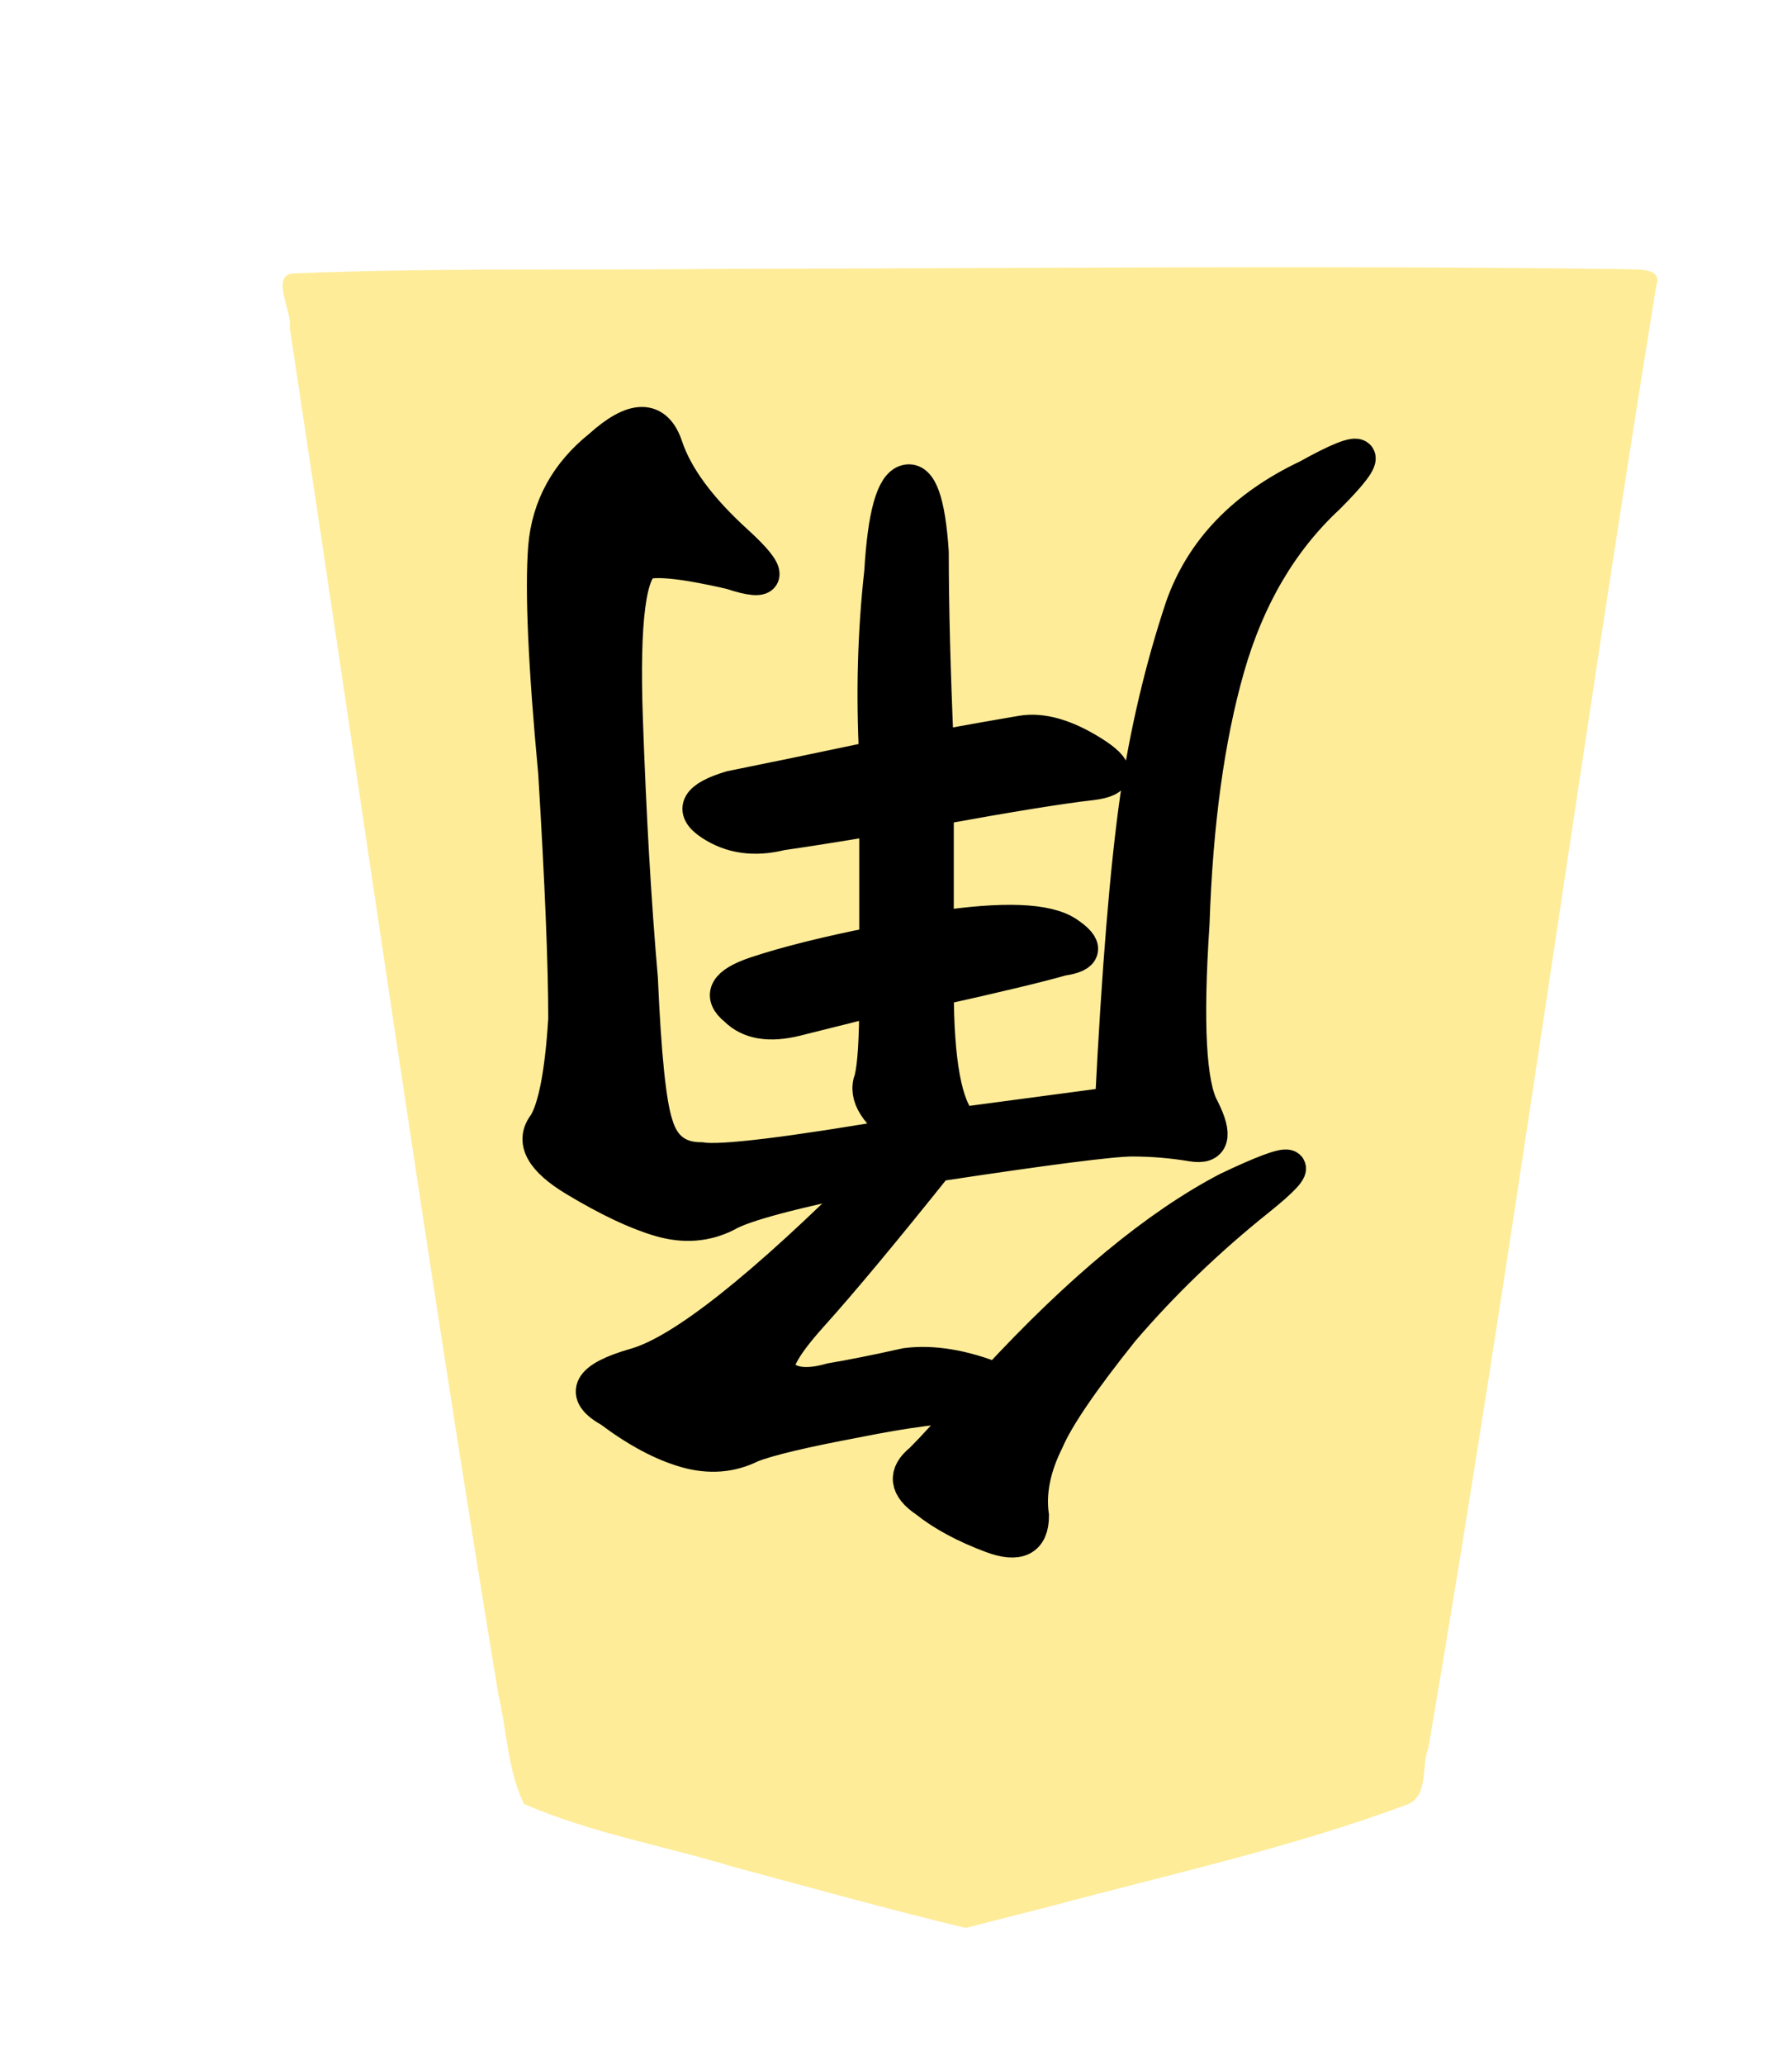 <svg height="60" width="52.101" xmlns="http://www.w3.org/2000/svg" xmlns:xlink="http://www.w3.org/1999/xlink"><filter id="a"><feGaussianBlur in="SourceAlpha" result="blur" stdDeviation="2"/><feOffset dx="2" dy="2" result="offsetBlur"/><feBlend in="SourceGraphic" in2="offsetBlur" mode="normal"/></filter><g filter="url(#a)" transform="translate(5 5)"><path d="m18.495 1.628c-3.456.929-6.977 1.698-10.327 2.948-.609.259-.384 1.123-.596 1.636-2.415 14.123-4.33 28.348-6.626 42.488-.206.557.615.452.937.48 8.671.116 17.344.02 26.016.01 4.197-.052 8.399.036 12.592-.132.81.018.103-1.093.187-1.573-2.01-13.24-3.891-26.51-6.066-39.72-.253-1.05-.266-2.217-.749-3.182-1.952-.847-4.093-1.218-6.133-1.84-2.23-.596-4.46-1.222-6.702-1.76z" fill="#feec99" transform="matrix(-1 0 0 -1 42.101 50)"/></g><path d="m-28.253-40.833q1.167 0 3.354-.438 2.333-.438 3.062-.729.875-.438 1.896-.146 1.021.292 2.188 1.167 1.312.729-.729 1.312-2.042.583-7 5.542 3.646-.729 4.375-1.167.875-.438 1.896-.146 1.021.292 2.479 1.167 1.458.875.875 1.604-.438.729-.583 3.062 0 2.333.292 7.146.438 4.667.292 6.562-.146 1.75-1.604 2.917-1.458 1.312-1.896 0-.438-1.312-2.042-2.771-1.604-1.458.146-.875 1.896.438 2.479.292.729-.292.583-4.521-.146-4.229-.438-7.583-.146-3.354-.438-4.229-.292-1.021-1.312-1.021-.875-.146-5.979.729 1.312.875 1.021 1.604-.146.583-.146 2.333l2.333-.583q1.167-.292 1.75.292.729.583-.583 1.021-1.312.438-3.5.875v3.646q1.75-.292 2.771-.438 1.167-.292 2.042.292.875.583-.583 1.021-1.458.292-4.229.875.146 2.771-.146 5.396-.146 2.479-.729 2.625-.583.146-.729-2.042 0-2.333-.146-5.687-1.604.292-2.479.438-.875.146-2.042-.583-1.167-.729 0-.875 1.312-.146 4.521-.729v-3.5q-2.917.438-3.792-.146-.875-.583.146-.729 1.021-.292 3.646-.875 0-3.208-.729-3.938l-4.375.583q-.292 5.833-.729 8.896-.438 2.917-1.312 5.542-.875 2.479-3.646 3.792-2.625 1.458-.583-.583 2.042-1.896 2.917-4.958.875-3.062 1.021-7.438.292-4.375-.292-5.396-.583-1.167.292-1.021.875.146 1.75.146.875 0 5.688-.729 2.333-2.917 3.646-4.375 1.312-1.458.875-1.75-.438-.438-1.458-.146-.875.146-2.187.438-1.167.146-2.625-.438-3.646 3.938-6.708 5.542-3.062 1.458-.875-.292 2.187-1.75 3.937-3.792 1.75-2.187 2.188-3.208.583-1.167.438-2.188 0-1.021 1.167-.583 1.167.438 1.896 1.021.875.583.146 1.167-.583.583-1.458 1.604z" stroke="#000" transform="scale(-1)"/></svg>